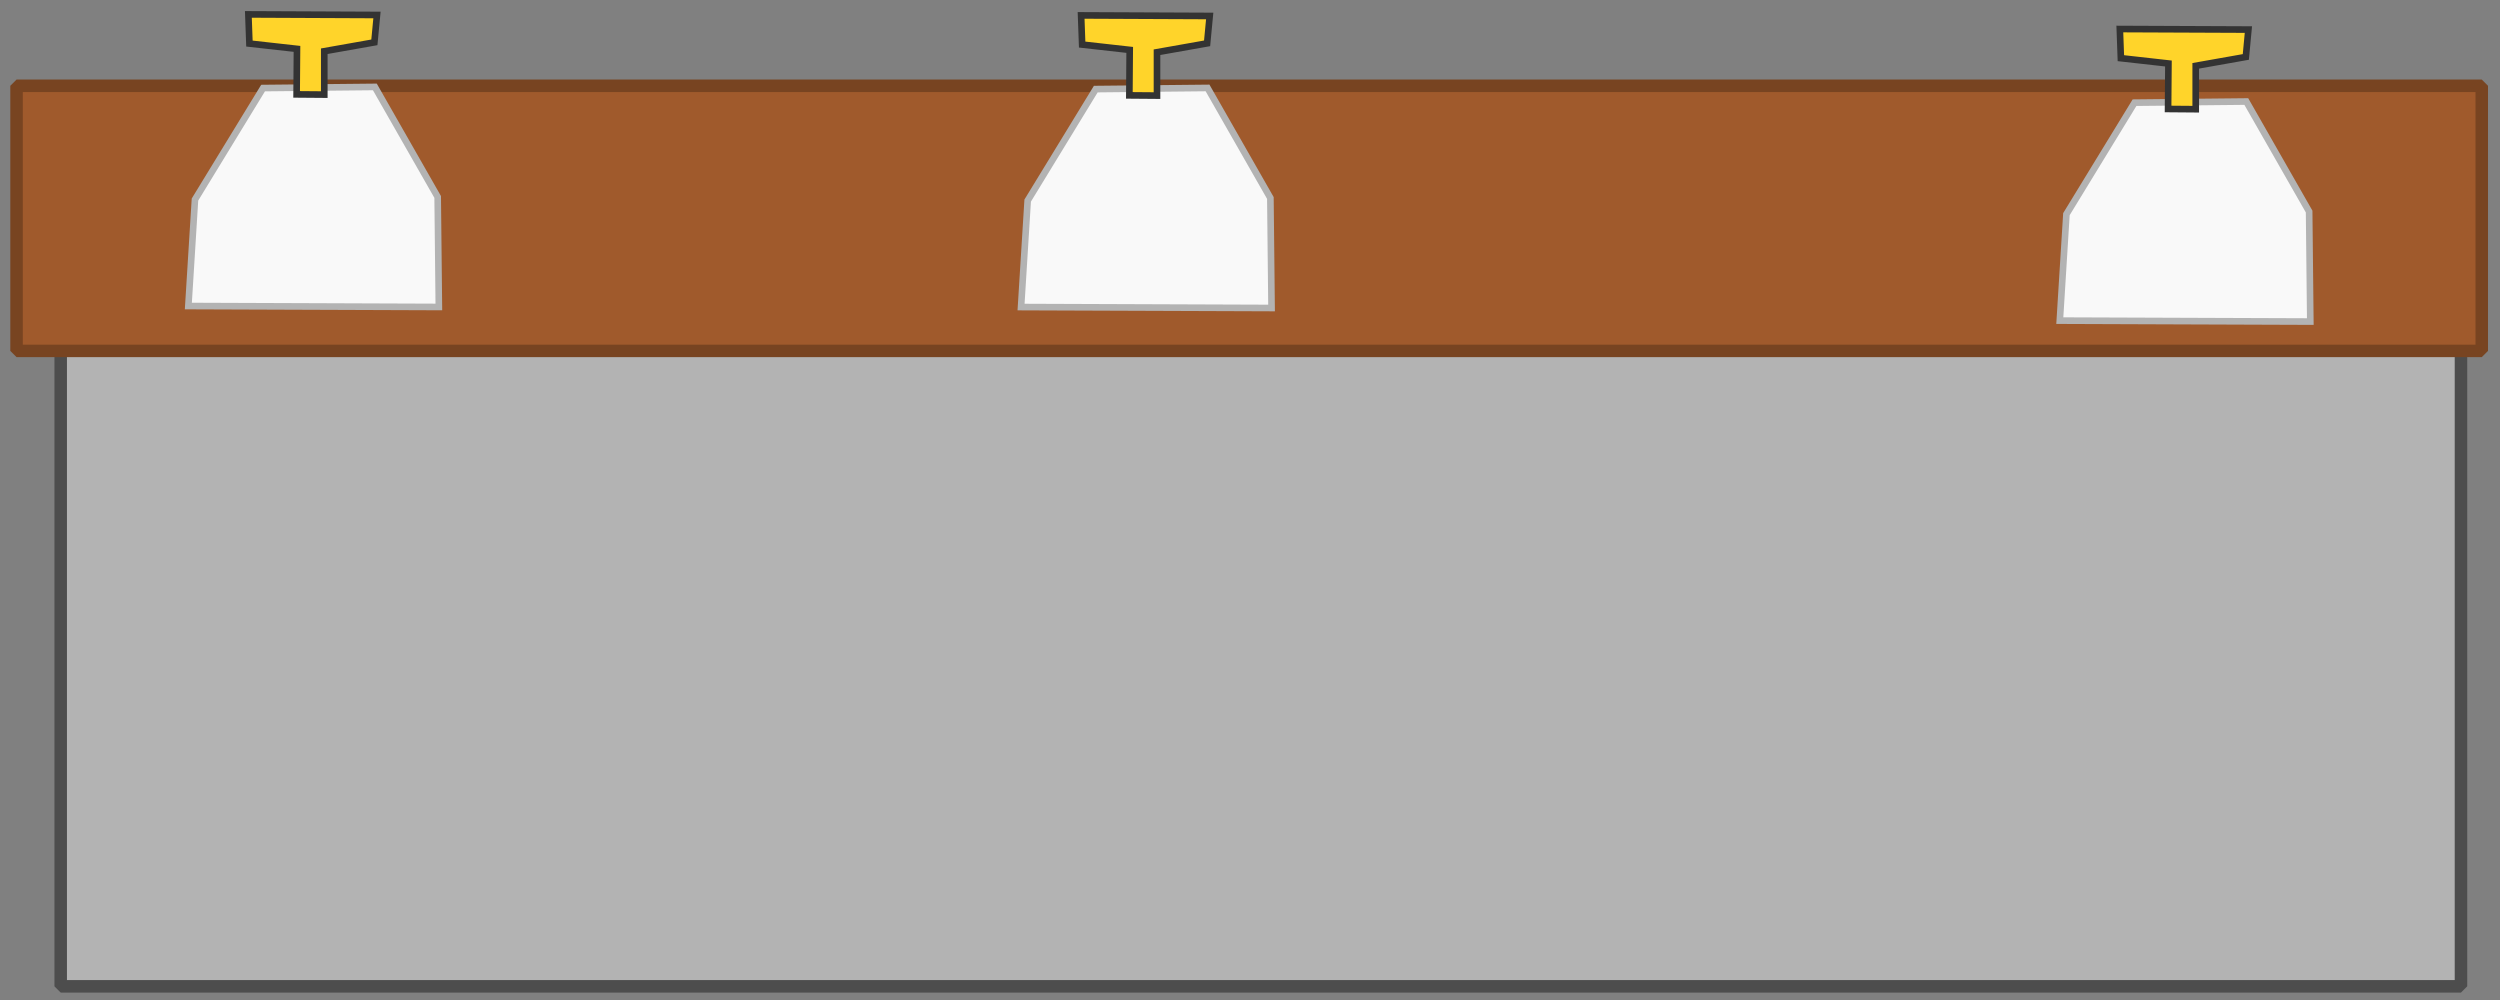 <?xml version="1.0" encoding="UTF-8" standalone="no"?>
<!-- Created with Inkscape (http://www.inkscape.org/) -->

<svg
   width="100mm"
   height="40mm"
   viewBox="0 0 100 40"
   version="1.1"
   id="svg1059"
   inkscape:version="1.2.1 (9c6d41e410, 2022-07-14, custom)"
   sodipodi:docname="Counter.svg"
   xmlns:inkscape="http://www.inkscape.org/namespaces/inkscape"
   xmlns:sodipodi="http://sodipodi.sourceforge.net/DTD/sodipodi-0.dtd"
   xmlns="http://www.w3.org/2000/svg"
   xmlns:svg="http://www.w3.org/2000/svg">
  <rect x="0" y="0" width="100" height="40" fill="#808080" stroke="none"/>
  <sodipodi:namedview
     id="namedview1061"
     pagecolor="#ffffff"
     bordercolor="#666666"
     borderopacity="1.0"
     inkscape:showpageshadow="2"
     inkscape:pageopacity="0.0"
     inkscape:pagecheckerboard="0"
     inkscape:deskcolor="#d1d1d1"
     inkscape:document-units="mm"
     showgrid="false"
     inkscape:zoom="3.7442931"
     inkscape:cx="165.05118"
     inkscape:cy="86.264614"
     inkscape:window-width="2560"
     inkscape:window-height="1365"
     inkscape:window-x="0"
     inkscape:window-y="0"
     inkscape:window-maximized="1"
     inkscape:current-layer="layer1" />
  <defs
     id="defs1056" />
  <g
     inkscape:label="Layer 1"
     inkscape:groupmode="layer"
     id="layer1">
    <rect
       style="fill:#b3b3b3;stroke:#4d4d4d;stroke-width:0.5;stroke-linecap:round;stroke-linejoin:bevel"
       id="rect1338"
       width="96.011"
       height="25.854"
       x="2.428"
       y="13.599" />
    <rect
       style="fill:#a05a2c;stroke:#784421;stroke-width:0.5;stroke-linecap:round;stroke-linejoin:bevel;stroke-dasharray:none"
       id="rect1232"
       width="98.608"
       height="10.604"
       x="0.662"
       y="3.432" />
    <path
       style="fill:#f9f9f9;stroke:#b3b3b3;stroke-width:0.265;stroke-linecap:butt;stroke-linejoin:miter;stroke-dasharray:none;stroke-opacity:1"
       d="m 7.534,12.241 0.265,-4.259 2.724,-4.459 4.471,-0.046 2.513,4.401 0.047,4.401 z"
       id="path1543"
       sodipodi:nodetypes="ccccccc" />
    <path
       style="fill:#ffd42a;stroke:#333333;stroke-width:0.265px;stroke-linecap:butt;stroke-linejoin:miter;stroke-opacity:1"
       d="M 11.865,3.775 11.879,1.955 9.977,1.743 9.935,0.576 15.079,0.599 14.975,1.694 12.971,2.049 V 3.784 Z"
       id="path1957" />
    <path
       style="fill:#f9f9f9;stroke:#b3b3b3;stroke-width:0.265;stroke-linecap:butt;stroke-linejoin:miter;stroke-dasharray:none;stroke-opacity:1"
       d="m 40.842,12.282 0.265,-4.259 2.724,-4.459 4.471,-0.046 2.513,4.401 0.047,4.401 z"
       id="path1543-3"
       sodipodi:nodetypes="ccccccc" />
    <path
       style="fill:#ffd42a;stroke:#333333;stroke-width:0.265px;stroke-linecap:butt;stroke-linejoin:miter;stroke-opacity:1"
       d="m 45.174,3.815 0.014,-1.819 -1.902,-0.213 -0.042,-1.167 5.144,0.023 -0.104,1.095 -2.004,0.355 v 1.735 z"
       id="path1957-6" />
    <path
       style="fill:#f9f9f9;stroke:#b3b3b3;stroke-width:0.265;stroke-linecap:butt;stroke-linejoin:miter;stroke-dasharray:none;stroke-opacity:1"
       d="m 82.392,12.825 0.265,-4.259 2.724,-4.459 4.471,-0.046 2.513,4.401 0.047,4.401 z"
       id="path1543-3-7"
       sodipodi:nodetypes="ccccccc" />
    <path
       style="fill:#ffd42a;stroke:#333333;stroke-width:0.265px;stroke-linecap:butt;stroke-linejoin:miter;stroke-opacity:1"
       d="M 86.723,4.359 86.737,2.54 84.835,2.327 84.793,1.161 89.936,1.183 89.833,2.278 87.829,2.633 V 4.368 Z"
       id="path1957-6-5" />
  </g>
</svg>
